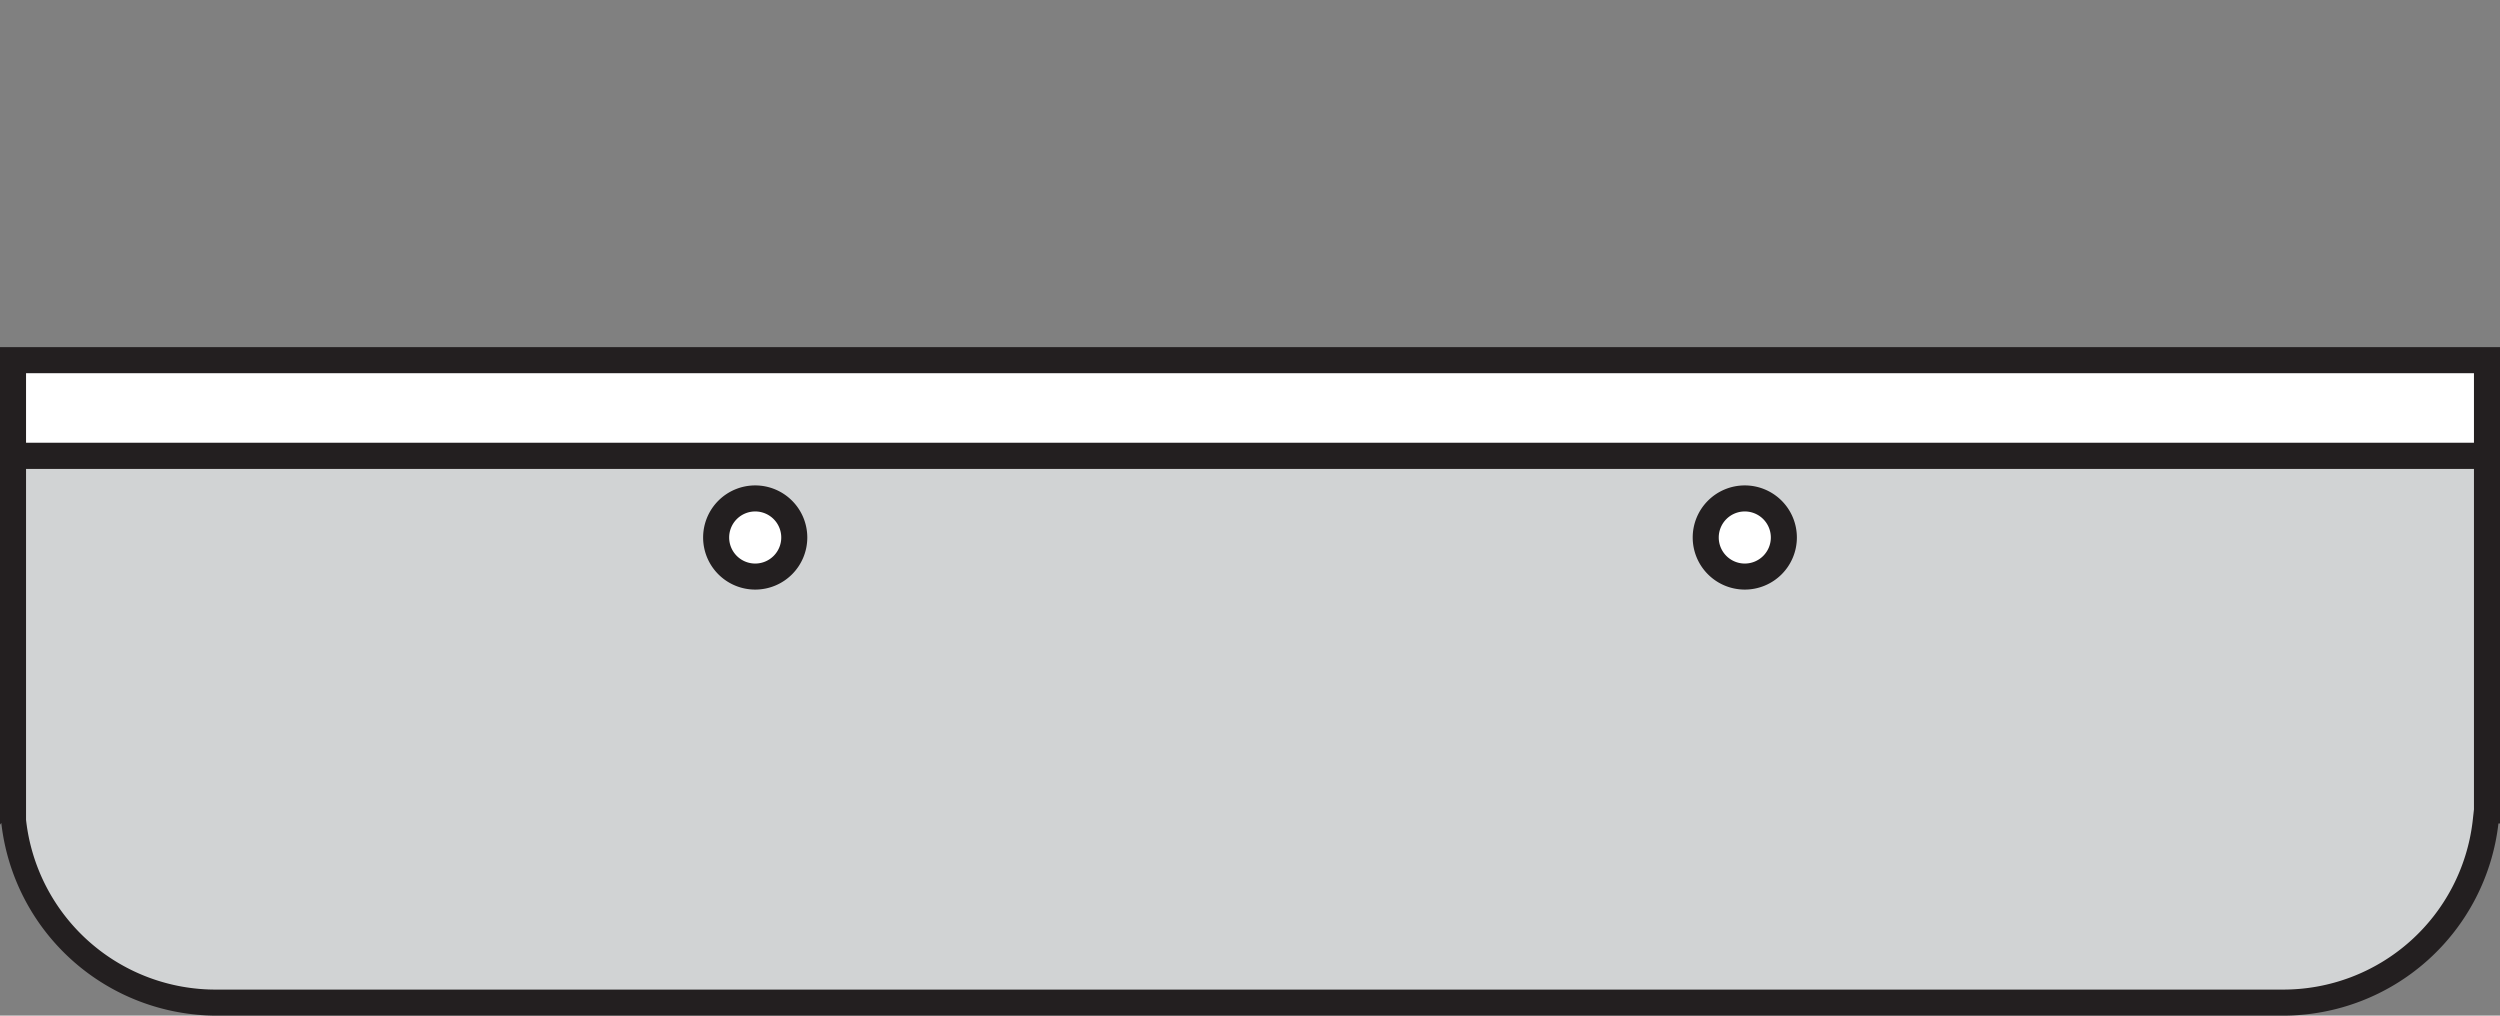 <svg id="Layer_1" data-name="Layer 1" xmlns="http://www.w3.org/2000/svg" viewBox="0 0 96 39"><rect x="0" y="0" width="96" height="39" fill="#808080" stroke="none"/><defs><style>.cls-1{fill:#d1d3d4;}.cls-2{fill:#231f20;}.cls-3{fill:#fff;}</style></defs><title>counter</title><path class="cls-1" d="M8.33,38.5a7.82,7.82,0,0,1-7.78-7L0.5,31.07V17.58h95v13.5l-0.05.48a7.82,7.82,0,0,1-7.78,6.94H8.33Z"/><path class="cls-2" d="M95,18.08v13l-0.05.45A7.32,7.32,0,0,1,87.67,38H8.33A7.32,7.32,0,0,1,1,31.48L1,31v-13H95m1-1H0V31.67l0.05-.07A8.33,8.33,0,0,0,8.33,39H87.67a8.33,8.33,0,0,0,8.27-7.38l0.06,0V17.08h0Z"/><rect class="cls-3" x="0.5" y="13.83" width="95" height="3.67"/><path class="cls-2" d="M95,14.33V17H1V14.33H95m1-1H0V18H96V13.33h0Z"/><circle class="cls-3" cx="28.97" cy="20.67" r="1.53"/><path class="cls-2" d="M29,19.64a1,1,0,1,1-1,1,1,1,0,0,1,1-1m0-1a2,2,0,1,0,2,2,2,2,0,0,0-2-2h0Z"/><circle class="cls-3" cx="67.03" cy="20.67" r="1.53"/><path class="cls-2" d="M67,19.64a1,1,0,1,1-1,1,1,1,0,0,1,1-1m0-1a2,2,0,1,0,2,2,2,2,0,0,0-2-2h0Z"/></svg>